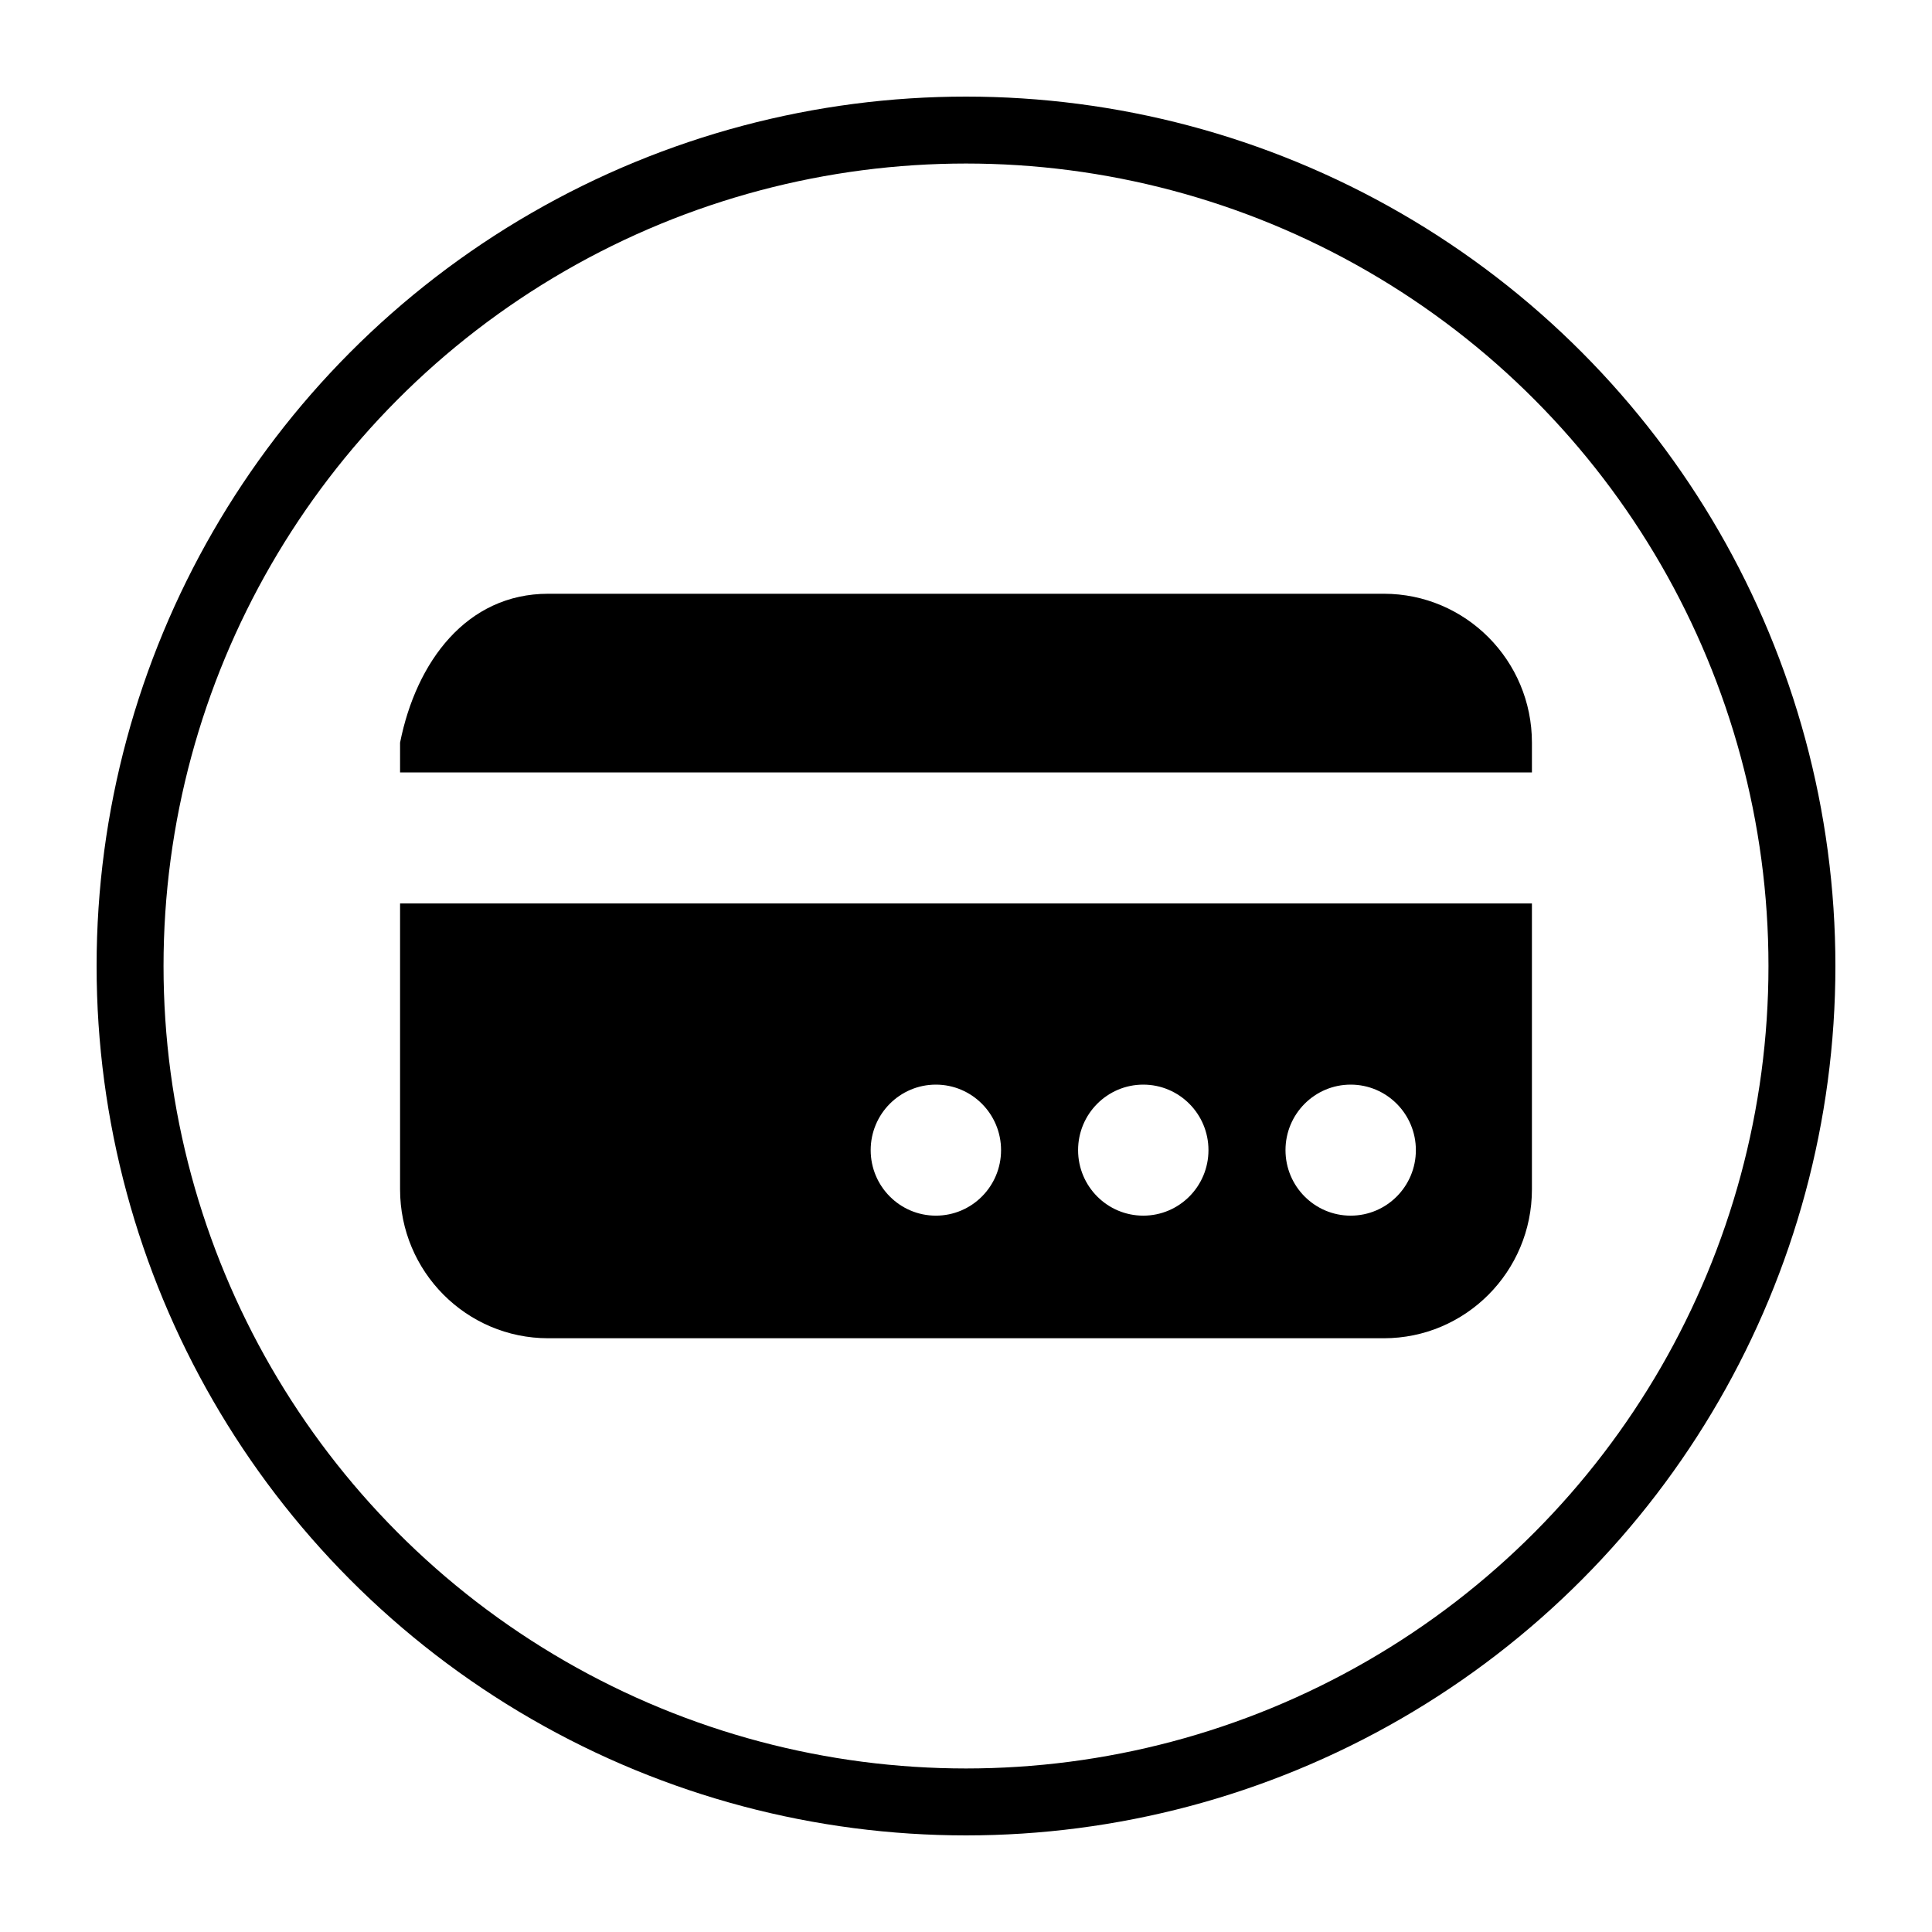 <?xml version="1.0" encoding="UTF-8" standalone="no"?>
<!-- Created with Inkscape (http://www.inkscape.org/) -->

<svg
   xmlns:dc="http://purl.org/dc/elements/1.1/"
   xmlns:cc="http://creativecommons.org/ns#"
   xmlns:rdf="http://www.w3.org/1999/02/22-rdf-syntax-ns#"
   xmlns:svg="http://www.w3.org/2000/svg"
   xmlns="http://www.w3.org/2000/svg"
   xmlns:sodipodi="http://sodipodi.sourceforge.net/DTD/sodipodi-0.dtd"
   xmlns:inkscape="http://www.inkscape.org/namespaces/inkscape"
   viewBox="0 0 400 400"
   id="svg2"
   version="1.1"
   inkscape:version="0.91 r13725"
   sodipodi:docname="creditcard.svg">
  <defs
     id="defs4" />
  <sodipodi:namedview
     id="base"
     pagecolor="#ffffff"
     bordercolor="#666666"
     borderopacity="1.0"
     inkscape:pageopacity="0.0"
     inkscape:pageshadow="2"
     inkscape:zoom="0.29057413"
     inkscape:cx="56.071087"
     inkscape:cy="788.09319"
     inkscape:document-units="px"
     inkscape:current-layer="layer1"
     showgrid="false"
     inkscape:window-width="1440"
     inkscape:window-height="878"
     inkscape:window-x="-8"
     inkscape:window-y="-8"
     inkscape:window-maximized="1"
     inkscape:snap-bbox="true"
     inkscape:snap-global="true"
     inkscape:snap-nodes="false"
     units="px">
    <inkscape:grid
       type="xygrid"
       id="grid10250" />
  </sodipodi:namedview>
  <g
     inkscape:label="Layer 1"
     inkscape:groupmode="layer"
     id="layer1"
     transform="translate(0,-652.362)">
    <circle
       style="fill:none;fill-opacity:1;fill-rule:evenodd;stroke:currentcolor;stroke-width:13.858;stroke-linecap:butt;stroke-linejoin:miter;stroke-miterlimit:4.2;stroke-dasharray:none;stroke-opacity:1"
       id="path3336"
       cx="200"
       cy="852.362"
       r="173.071" />
    <path
       style="fill:currentcolor;fill-opacity:1;fill-rule:nonzero;stroke-width:3.985;stroke-miterlimit:4.2;stroke-dasharray:none"
       d="m 113.502,775.292 c -16.94,0 -27.351,14.133 -30.672,30.828 l 0,6.166 234.34,0 0,-6.166 c 0,-17.026 -13.732,-30.828 -30.672,-30.828 z m -30.672,64.123 0,59.19 c 0,17.026 13.732,30.828 30.672,30.828 l 172.995,0 c 16.94,0 30.672,-13.802 30.672,-30.828 l 0,-59.19 z m 110.932,37.507 c 7.453,-3e-5 13.496,6.073 13.496,13.564 0,7.491 -6.042,13.564 -13.496,13.564 -7.453,0 -13.496,-6.073 -13.496,-13.564 0,-7.491 6.042,-13.564 13.496,-13.564 z m 42.941,0 c 7.453,0 13.496,6.073 13.496,13.564 0,7.491 -6.042,13.564 -13.496,13.564 -7.453,0 -13.496,-6.073 -13.496,-13.564 0,-7.491 6.042,-13.564 13.496,-13.564 z m 42.941,0 c 7.453,0 13.496,6.073 13.496,13.564 0,7.491 -6.042,13.564 -13.496,13.564 -7.453,0 -13.496,-6.073 -13.496,-13.564 0,-7.491 6.042,-13.564 13.496,-13.564 z"
       id="path5676"
       inkscape:connector-curvature="0"
       sodipodi:nodetypes="ssccssscssssccsssssssssssssss" />
  </g>
</svg>
